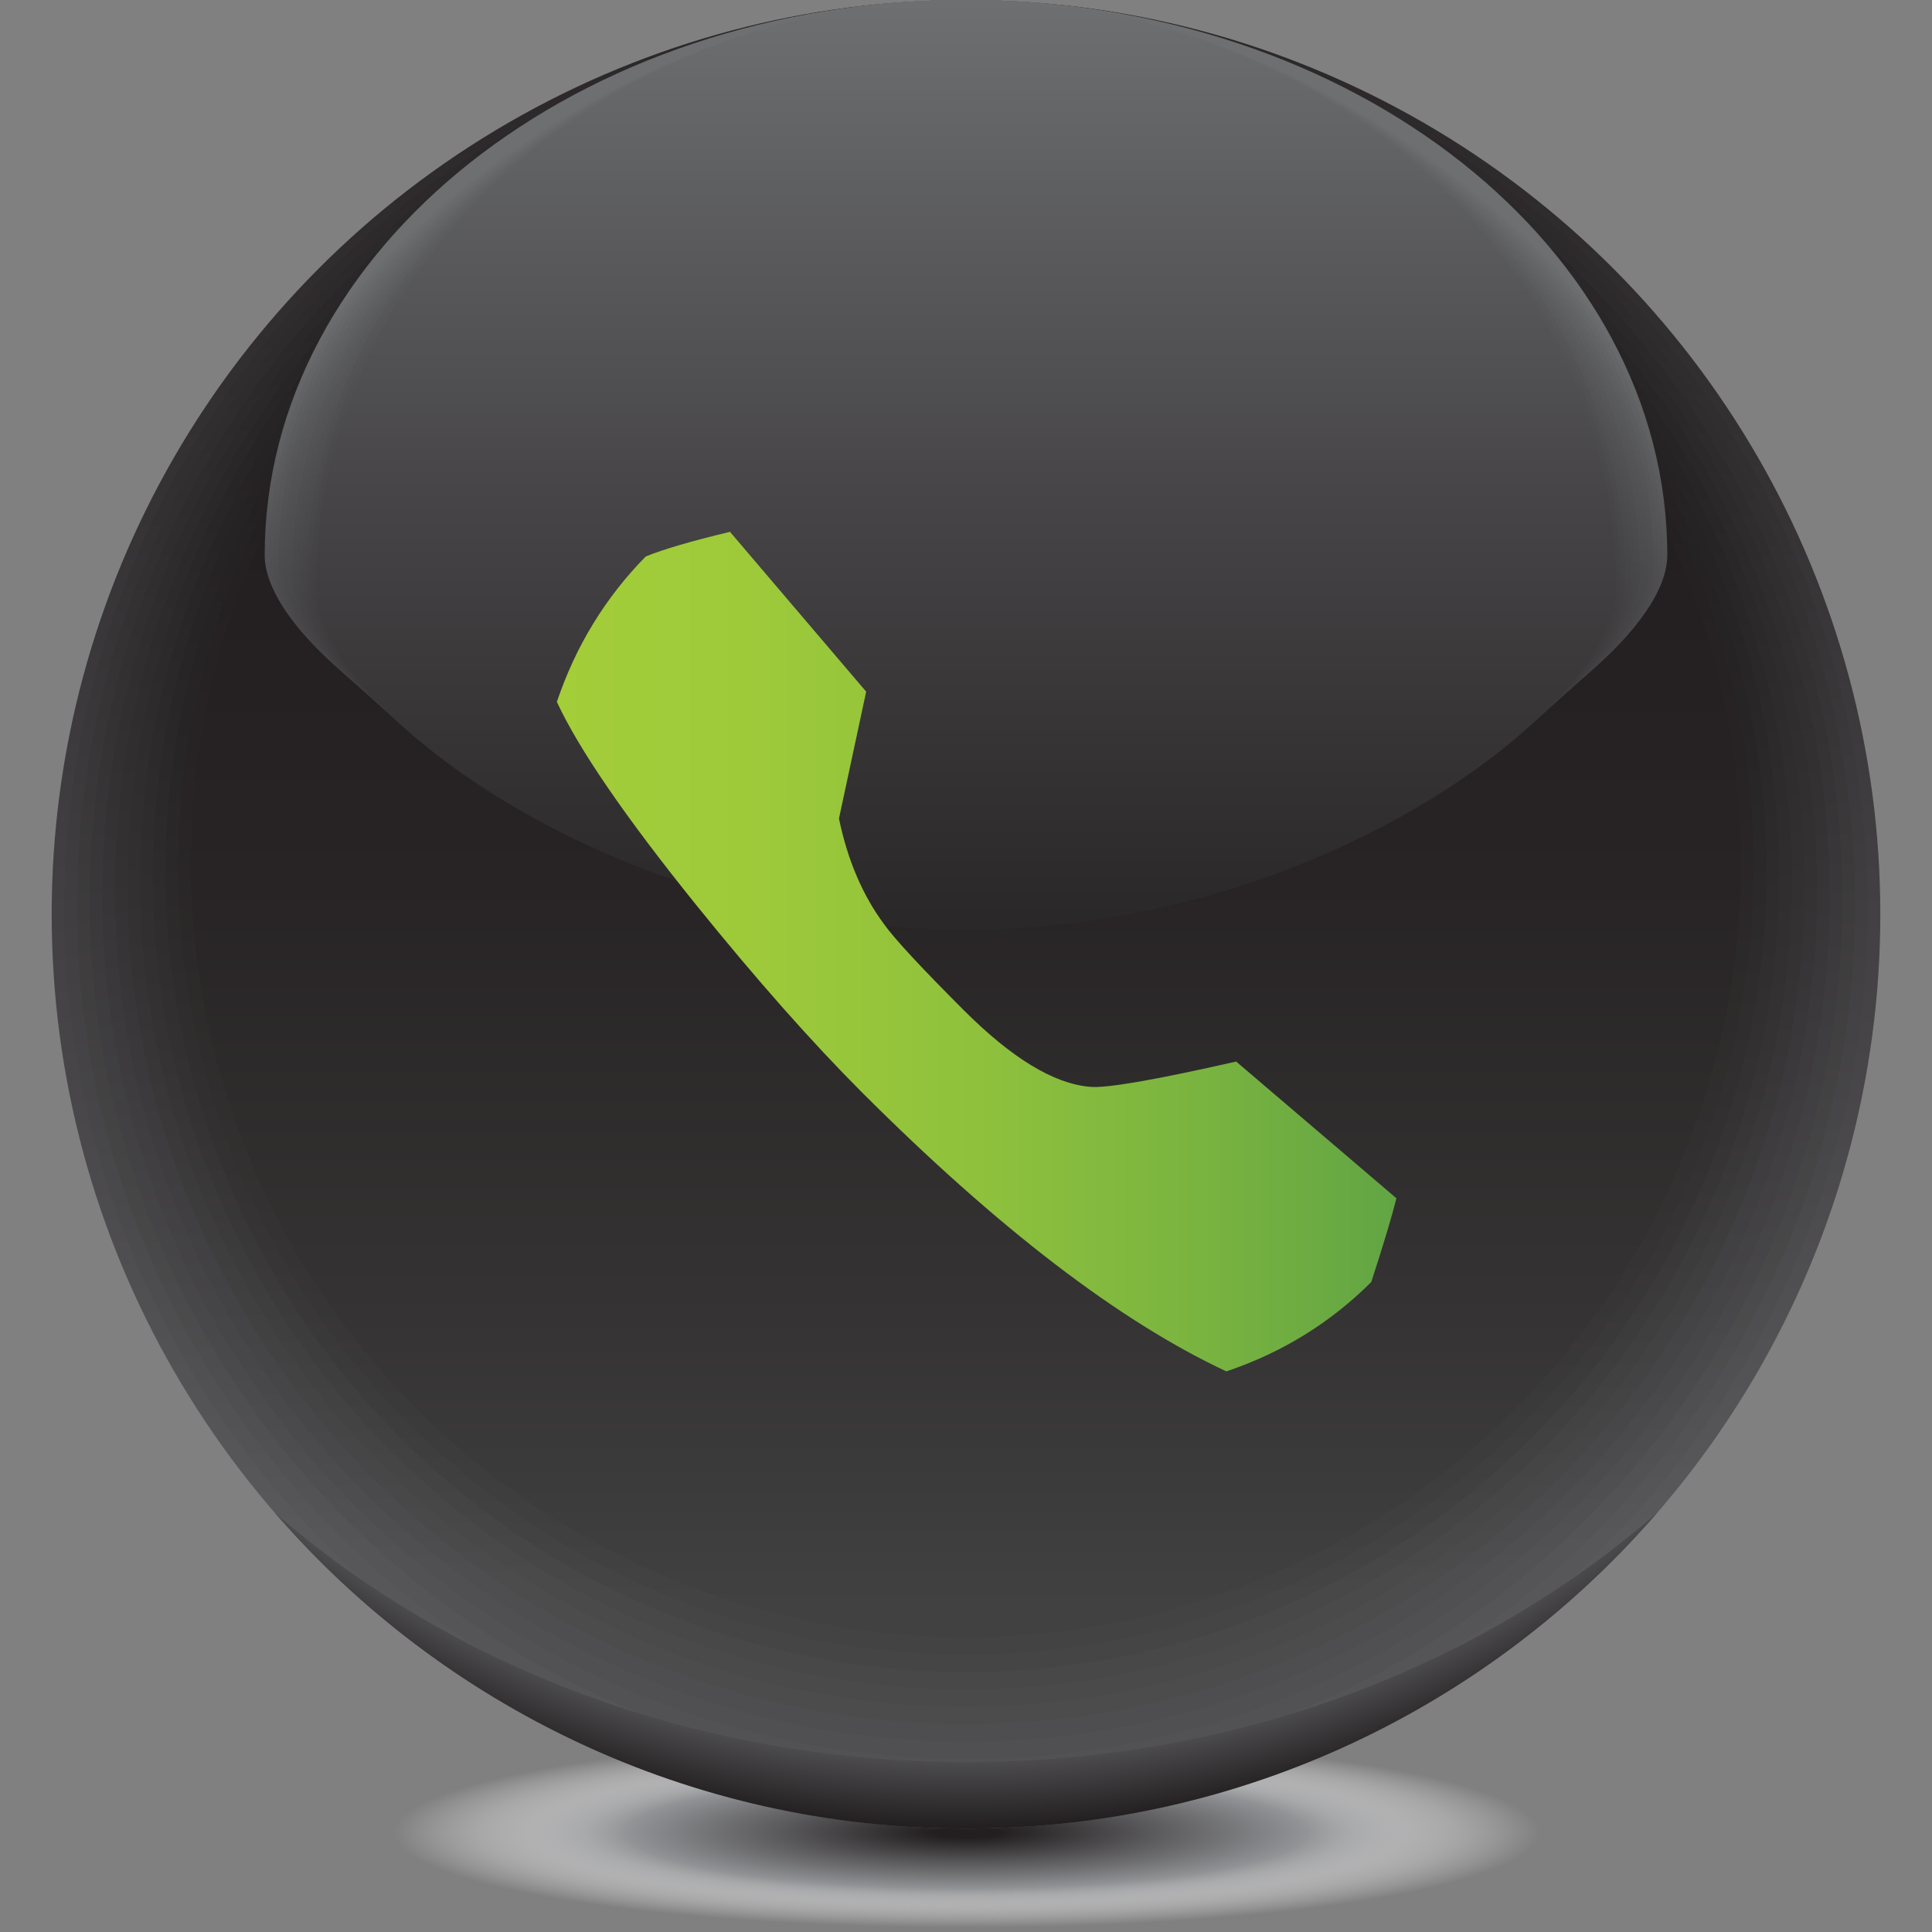 <?xml version="1.0" encoding="utf-8"?>
<!-- Generator: Adobe Illustrator 16.0.0, SVG Export Plug-In . SVG Version: 6.00 Build 0)  -->
<!DOCTYPE svg PUBLIC "-//W3C//DTD SVG 1.1 Basic//EN" "http://www.w3.org/Graphics/SVG/1.1/DTD/svg11-basic.dtd">
<svg version="1.1" baseProfile="basic" id="Layer_1"
	 xmlns="http://www.w3.org/2000/svg" xmlns:xlink="http://www.w3.org/1999/xlink" x="0px" y="0px" width="64px" height="64px"
	 viewBox="0 0 64 64" xml:space="preserve">
<rect x="0" y="0" width="64" height="64" fill="#808080" stroke="none"/>
<g>
	
		<radialGradient id="SVGID_1_" cx="-42.648" cy="-431.588" r="10.629" gradientTransform="matrix(1.94 0 0 0.322 114.755 199.675)" gradientUnits="userSpaceOnUse">
		<stop  offset="0.054" style="stop-color:#231F20"/>
		<stop  offset="0.545" style="stop-color:#919396"/>
		<stop  offset="0.613" style="stop-color:#B1B2B4;stop-opacity:0.821"/>
		<stop  offset="0.7" style="stop-color:#D3D3D5;stop-opacity:0.589"/>
		<stop  offset="0.783" style="stop-color:#EBEBEC;stop-opacity:0.369"/>
		<stop  offset="0.859" style="stop-color:#FAFAFA;stop-opacity:0.167"/>
		<stop  offset="0.921" style="stop-color:#FFFFFF;stop-opacity:0"/>
	</radialGradient>
	<ellipse fill="url(#SVGID_1_)" cx="32" cy="60.574" rx="20.623" ry="3.426"/>
	<g>
		<g>
			<g>
				<linearGradient id="SVGID_2_" gradientUnits="userSpaceOnUse" x1="32" y1="-49.224" x2="32" y2="59.398">
					<stop  offset="0.218" style="stop-color:#231F20"/>
					<stop  offset="0.391" style="stop-color:#272325"/>
					<stop  offset="0.581" style="stop-color:#333032"/>
					<stop  offset="0.779" style="stop-color:#474548"/>
					<stop  offset="0.92" style="stop-color:#59595C"/>
				</linearGradient>
				<circle fill="url(#SVGID_2_)" cx="32" cy="30.287" r="30.288"/>
				<linearGradient id="SVGID_3_" gradientUnits="userSpaceOnUse" x1="32" y1="-43.467" x2="32" y2="59.254">
					<stop  offset="0.218" style="stop-color:#231F20"/>
					<stop  offset="0.393" style="stop-color:#272325"/>
					<stop  offset="0.588" style="stop-color:#333032"/>
					<stop  offset="0.792" style="stop-color:#474648"/>
					<stop  offset="0.92" style="stop-color:#57575A"/>
				</linearGradient>
				<circle fill="url(#SVGID_3_)" cx="32" cy="30.129" r="29.869"/>
				<linearGradient id="SVGID_4_" gradientUnits="userSpaceOnUse" x1="32" y1="-37.844" x2="32" y2="59.098">
					<stop  offset="0.218" style="stop-color:#231F20"/>
					<stop  offset="0.398" style="stop-color:#272425"/>
					<stop  offset="0.6" style="stop-color:#333132"/>
					<stop  offset="0.811" style="stop-color:#484748"/>
					<stop  offset="0.92" style="stop-color:#555557"/>
				</linearGradient>
				<circle fill="url(#SVGID_4_)" cx="32" cy="29.972" r="29.45"/>
				<linearGradient id="SVGID_5_" gradientUnits="userSpaceOnUse" x1="32" y1="-32.356" x2="32" y2="58.93">
					<stop  offset="0.218" style="stop-color:#231F20"/>
					<stop  offset="0.401" style="stop-color:#272325"/>
					<stop  offset="0.608" style="stop-color:#333132"/>
					<stop  offset="0.826" style="stop-color:#474649"/>
					<stop  offset="0.92" style="stop-color:#525255"/>
				</linearGradient>
				<circle fill="url(#SVGID_5_)" cx="32" cy="29.814" r="29.031"/>
				<linearGradient id="SVGID_6_" gradientUnits="userSpaceOnUse" x1="32" y1="-27.004" x2="32" y2="58.751">
					<stop  offset="0.218" style="stop-color:#231F20"/>
					<stop  offset="0.406" style="stop-color:#272425"/>
					<stop  offset="0.622" style="stop-color:#343133"/>
					<stop  offset="0.849" style="stop-color:#484749"/>
					<stop  offset="0.92" style="stop-color:#505052"/>
				</linearGradient>
				<circle fill="url(#SVGID_6_)" cx="32" cy="29.657" r="28.612"/>
				<linearGradient id="SVGID_7_" gradientUnits="userSpaceOnUse" x1="32" y1="-21.786" x2="32" y2="58.559">
					<stop  offset="0.218" style="stop-color:#231F20"/>
					<stop  offset="0.41" style="stop-color:#272425"/>
					<stop  offset="0.632" style="stop-color:#343133"/>
					<stop  offset="0.867" style="stop-color:#48484A"/>
					<stop  offset="0.92" style="stop-color:#4E4E50"/>
				</linearGradient>
				<circle fill="url(#SVGID_7_)" cx="32" cy="29.5" r="28.193"/>
				<linearGradient id="SVGID_8_" gradientUnits="userSpaceOnUse" x1="32" y1="-16.704" x2="32" y2="58.355">
					<stop  offset="0.218" style="stop-color:#231F20"/>
					<stop  offset="0.417" style="stop-color:#272425"/>
					<stop  offset="0.648" style="stop-color:#343233"/>
					<stop  offset="0.894" style="stop-color:#49494A"/>
					<stop  offset="0.92" style="stop-color:#4C4C4D"/>
				</linearGradient>
				<circle fill="url(#SVGID_8_)" cx="32" cy="29.342" r="27.774"/>
				<linearGradient id="SVGID_9_" gradientUnits="userSpaceOnUse" x1="32" y1="-11.756" x2="32" y2="58.141">
					<stop  offset="0.218" style="stop-color:#231F20"/>
					<stop  offset="0.422" style="stop-color:#272425"/>
					<stop  offset="0.66" style="stop-color:#343233"/>
					<stop  offset="0.916" style="stop-color:#4A4A4B"/>
					<stop  offset="0.92" style="stop-color:#4A4A4B"/>
				</linearGradient>
				<circle fill="url(#SVGID_9_)" cx="32" cy="29.185" r="27.355"/>
				<linearGradient id="SVGID_10_" gradientUnits="userSpaceOnUse" x1="32" y1="-6.944" x2="32" y2="57.915">
					<stop  offset="0.218" style="stop-color:#231F20"/>
					<stop  offset="0.427" style="stop-color:#272425"/>
					<stop  offset="0.674" style="stop-color:#343233"/>
					<stop  offset="0.92" style="stop-color:#484848"/>
				</linearGradient>
				<circle fill="url(#SVGID_10_)" cx="32" cy="29.027" r="26.937"/>
				<linearGradient id="SVGID_11_" gradientUnits="userSpaceOnUse" x1="32" y1="-2.267" x2="32" y2="57.676">
					<stop  offset="0.218" style="stop-color:#231F20"/>
					<stop  offset="0.436" style="stop-color:#272425"/>
					<stop  offset="0.696" style="stop-color:#343233"/>
					<stop  offset="0.92" style="stop-color:#454546"/>
				</linearGradient>
				<circle fill="url(#SVGID_11_)" cx="32" cy="28.87" r="26.518"/>
				<linearGradient id="SVGID_12_" gradientUnits="userSpaceOnUse" x1="32" y1="2.275" x2="32" y2="57.427">
					<stop  offset="0.218" style="stop-color:#231F20"/>
					<stop  offset="0.443" style="stop-color:#282425"/>
					<stop  offset="0.713" style="stop-color:#353333"/>
					<stop  offset="0.92" style="stop-color:#434343"/>
				</linearGradient>
				<circle fill="url(#SVGID_12_)" cx="32" cy="28.712" r="26.099"/>
				<linearGradient id="SVGID_13_" gradientUnits="userSpaceOnUse" x1="32" y1="6.682" x2="32" y2="57.166">
					<stop  offset="0.218" style="stop-color:#231F20"/>
					<stop  offset="0.45" style="stop-color:#282425"/>
					<stop  offset="0.732" style="stop-color:#353333"/>
					<stop  offset="0.92" style="stop-color:#414141"/>
				</linearGradient>
				<circle fill="url(#SVGID_13_)" cx="32" cy="28.555" r="25.68"/>
			</g>
			<g>
				<linearGradient id="SVGID_14_" gradientUnits="userSpaceOnUse" x1="32.001" y1="30.798" x2="32.001" y2="9.757">
					<stop  offset="0" style="stop-color:#231F20"/>
					<stop  offset="0.252" style="stop-color:#393638"/>
					<stop  offset="0.746" style="stop-color:#5E5F61"/>
					<stop  offset="1" style="stop-color:#6D6F71"/>
				</linearGradient>
				<path fill="url(#SVGID_14_)" d="M55.232,18.398c0,3.584-10.402,10.663-23.233,10.663c-12.829,0-23.231-7.079-23.231-10.663
					C8.768,8.237,19.17,0,31.999,0C44.83,0,55.232,8.237,55.232,18.398z"/>
				<linearGradient id="SVGID_15_" gradientUnits="userSpaceOnUse" x1="32.001" y1="31.378" x2="32.001" y2="8.926">
					<stop  offset="0" style="stop-color:#231F20"/>
					<stop  offset="0.071" style="stop-color:#292527"/>
					<stop  offset="0.696" style="stop-color:#5A5A5C"/>
					<stop  offset="1" style="stop-color:#6D6F71"/>
				</linearGradient>
				<path fill="url(#SVGID_15_)" d="M55.079,18.499c0,3.603-10.334,10.721-23.081,10.721c-12.744,0-23.078-7.118-23.078-10.721
					C8.921,8.282,19.254,0,31.999,0C44.745,0,55.079,8.282,55.079,18.499z"/>
				<linearGradient id="SVGID_16_" gradientUnits="userSpaceOnUse" x1="32" y1="31.964" x2="32" y2="8.085">
					<stop  offset="0" style="stop-color:#231F20"/>
					<stop  offset="0.597" style="stop-color:#525153"/>
					<stop  offset="1" style="stop-color:#6D6F71"/>
				</linearGradient>
				<path fill="url(#SVGID_16_)" d="M54.925,18.599c0,3.623-10.265,10.779-22.926,10.779c-12.659,0-22.924-7.156-22.924-10.779
					C9.075,8.327,19.34,0,31.999,0C44.66,0,54.925,8.327,54.925,18.599z"/>
				<linearGradient id="SVGID_17_" gradientUnits="userSpaceOnUse" x1="32" y1="32.553" x2="32" y2="7.234">
					<stop  offset="0" style="stop-color:#231F20"/>
					<stop  offset="0.343" style="stop-color:#3D3C3D"/>
					<stop  offset="1" style="stop-color:#6D6F71"/>
				</linearGradient>
				<path fill="url(#SVGID_17_)" d="M54.771,18.698c0,3.643-10.196,10.837-22.772,10.837c-12.575,0-22.771-7.194-22.771-10.837
					C9.228,8.371,19.424,0,31.999,0C44.575,0,54.771,8.371,54.771,18.698z"/>
				<linearGradient id="SVGID_18_" gradientUnits="userSpaceOnUse" x1="32.001" y1="33.148" x2="32.001" y2="6.374">
					<stop  offset="0" style="stop-color:#231F20"/>
					<stop  offset="1" style="stop-color:#6D6F71"/>
				</linearGradient>
				<path fill="url(#SVGID_18_)" d="M54.618,18.799c0,3.661-10.127,10.894-22.619,10.894c-12.49,0-22.617-7.233-22.617-10.894
					C9.382,8.416,19.509,0,31.999,0C44.491,0,54.618,8.416,54.618,18.799z"/>
				<linearGradient id="SVGID_19_" gradientUnits="userSpaceOnUse" x1="32.001" y1="33.746" x2="32.001" y2="5.504">
					<stop  offset="0" style="stop-color:#231F20"/>
					<stop  offset="1" style="stop-color:#6D6F71"/>
				</linearGradient>
				<path fill="url(#SVGID_19_)" d="M54.465,18.899c0,3.68-10.059,10.951-22.466,10.951c-12.405,0-22.463-7.271-22.463-10.951
					C9.536,8.461,19.594,0,31.999,0C44.406,0,54.465,8.461,54.465,18.899z"/>
				<linearGradient id="SVGID_20_" gradientUnits="userSpaceOnUse" x1="32" y1="34.35" x2="32" y2="4.625">
					<stop  offset="0" style="stop-color:#231F20"/>
					<stop  offset="0.549" style="stop-color:#4A494B"/>
					<stop  offset="1" style="stop-color:#6D6F71"/>
				</linearGradient>
				<path fill="url(#SVGID_20_)" d="M54.311,18.999c0,3.7-9.989,11.01-22.312,11.01c-12.32,0-22.31-7.31-22.31-11.01
					C9.689,8.505,19.679,0,31.999,0C44.321,0,54.311,8.505,54.311,18.999z"/>
				<linearGradient id="SVGID_21_" gradientUnits="userSpaceOnUse" x1="32.001" y1="34.957" x2="32.001" y2="3.736">
					<stop  offset="0" style="stop-color:#231F20"/>
					<stop  offset="0.366" style="stop-color:#3B393B"/>
					<stop  offset="1" style="stop-color:#6D6F71"/>
				</linearGradient>
				<path fill="url(#SVGID_21_)" d="M54.157,19.099c0,3.719-9.921,11.067-22.158,11.067c-12.235,0-22.156-7.348-22.156-11.067
					C9.843,8.55,19.764,0,31.999,0C44.236,0,54.157,8.55,54.157,19.099z"/>
				<linearGradient id="SVGID_22_" gradientUnits="userSpaceOnUse" x1="32.001" y1="35.568" x2="32.001" y2="2.837">
					<stop  offset="0" style="stop-color:#231F20"/>
					<stop  offset="0.286" style="stop-color:#343233"/>
					<stop  offset="0.865" style="stop-color:#626365"/>
					<stop  offset="1" style="stop-color:#6D6F71"/>
				</linearGradient>
				<path fill="url(#SVGID_22_)" d="M54.004,19.199c0,3.738-9.853,11.125-22.005,11.125c-12.15,0-22.003-7.387-22.003-11.125
					C9.996,8.595,19.849,0,31.999,0C44.151,0,54.004,8.595,54.004,19.199z"/>
				<linearGradient id="SVGID_23_" gradientUnits="userSpaceOnUse" x1="32.001" y1="36.185" x2="32.001" y2="1.929">
					<stop  offset="0" style="stop-color:#231F20"/>
					<stop  offset="0.244" style="stop-color:#312E2F"/>
					<stop  offset="0.712" style="stop-color:#545456"/>
					<stop  offset="1" style="stop-color:#6D6F71"/>
				</linearGradient>
				<path fill="url(#SVGID_23_)" d="M53.851,19.299c0,3.758-9.784,11.184-21.852,11.184c-12.066,0-21.849-7.426-21.849-11.184
					C10.15,8.639,19.933,0,31.999,0C44.066,0,53.851,8.639,53.851,19.299z"/>
				<linearGradient id="SVGID_24_" gradientUnits="userSpaceOnUse" x1="32" y1="36.806" x2="32" y2="1.011">
					<stop  offset="0" style="stop-color:#231F20"/>
					<stop  offset="0.22" style="stop-color:#2E2B2C"/>
					<stop  offset="0.618" style="stop-color:#4C4B4C"/>
					<stop  offset="1" style="stop-color:#6D6F71"/>
				</linearGradient>
				<path fill="url(#SVGID_24_)" d="M53.696,19.399c0,3.777-9.714,11.241-21.697,11.241c-11.981,0-21.696-7.463-21.696-11.241
					C10.303,8.684,20.018,0,31.999,0C43.982,0,53.696,8.684,53.696,19.399z"/>
				<linearGradient id="SVGID_25_" gradientUnits="userSpaceOnUse" x1="32.001" y1="37.431" x2="32.001" y2="0.084">
					<stop  offset="0" style="stop-color:#231F20"/>
					<stop  offset="0.205" style="stop-color:#2C292A"/>
					<stop  offset="0.558" style="stop-color:#464446"/>
					<stop  offset="1" style="stop-color:#6D6F71"/>
				</linearGradient>
				<path fill="url(#SVGID_25_)" d="M53.543,19.499c0,3.797-9.646,11.299-21.544,11.299c-11.896,0-21.542-7.502-21.542-11.299
					C10.457,8.729,20.103,0,31.999,0C43.897,0,53.543,8.729,53.543,19.499z"/>
			</g>
			<radialGradient id="SVGID_26_" cx="31.949" cy="22.504" r="38.05" gradientUnits="userSpaceOnUse">
				<stop  offset="0.924" style="stop-color:#59595C"/>
				<stop  offset="1" style="stop-color:#231F20"/>
			</radialGradient>
			<path fill="url(#SVGID_26_)" d="M32.001,58.372c-8.95,0-17.05-3.16-22.902-8.265c5.553,6.411,13.754,10.467,22.902,10.467
				c9.146,0,17.348-4.056,22.9-10.467C49.049,55.212,40.949,58.372,32.001,58.372z"/>
		</g>
		<g>
			<linearGradient id="SVGID_27_" gradientUnits="userSpaceOnUse" x1="18.446" y1="31.524" x2="46.258" y2="31.524">
				<stop  offset="0" style="stop-color:#A3CD39"/>
				<stop  offset="0.227" style="stop-color:#9ECA3A"/>
				<stop  offset="0.5" style="stop-color:#8FC13C"/>
				<stop  offset="0.795" style="stop-color:#77B240"/>
				<stop  offset="1" style="stop-color:#62A544"/>
			</linearGradient>
			<path fill="url(#SVGID_27_)" d="M46.258,39.694c-0.158,0.635-0.438,1.561-0.833,2.774c-1.352,1.351-2.951,2.338-4.8,2.961
				c-3.541-1.656-7.563-4.736-12.069-9.241c-1.667-1.669-3.499-3.74-5.497-6.214c-2.349-2.915-3.886-5.157-4.612-6.723
				c0.623-1.85,1.605-3.454,2.944-4.817c0.579-0.237,1.51-0.51,2.791-0.816l4.511,5.294l-0.901,4.203
				c0.284,1.374,0.783,2.543,1.498,3.506c0.34,0.478,1.219,1.425,2.637,2.844c1.59,1.588,2.979,2.434,4.171,2.536
				c0.533,0.057,2.15-0.223,4.851-0.836L46.258,39.694z"/>
		</g>
	</g>
</g>
<g>
</g>
<g>
</g>
<g>
</g>
<g>
</g>
<g>
</g>
</svg>
